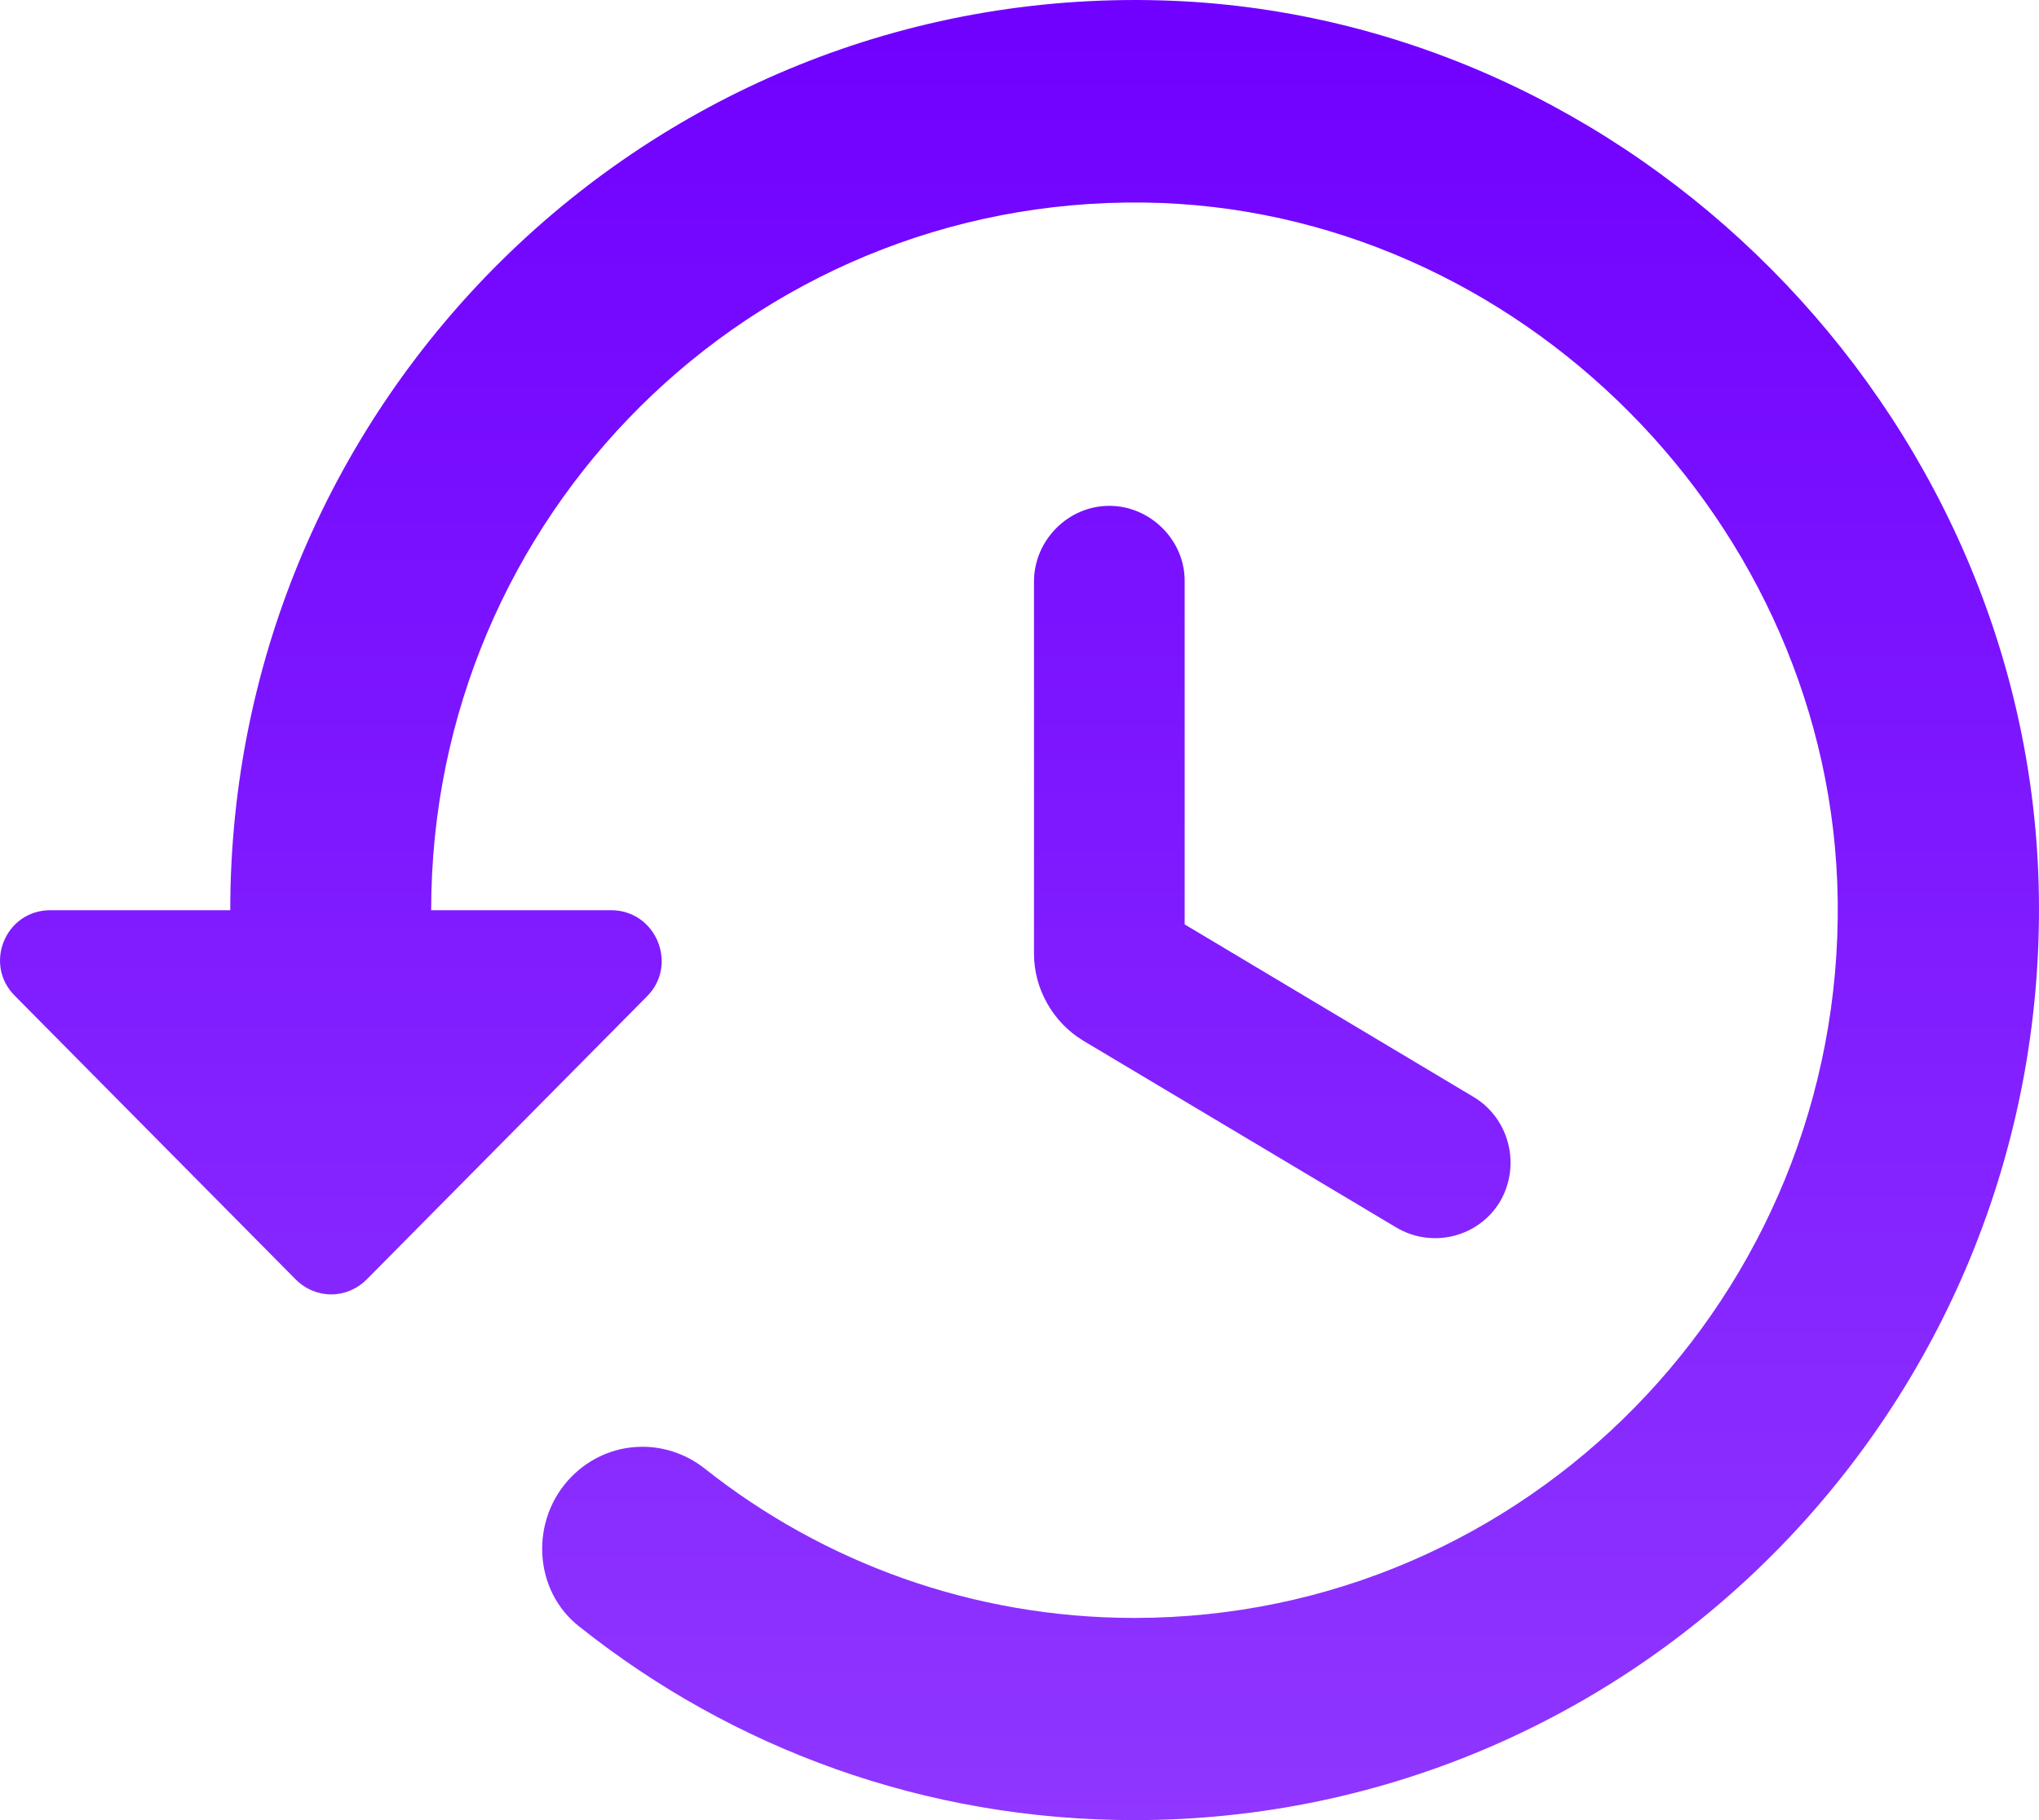 <svg width="28" height="25" viewBox="0 0 28 25" fill="none" xmlns="http://www.w3.org/2000/svg">
<path fill-rule="evenodd" clip-rule="evenodd" d="M15.937 0.005C8.915 -0.19 3.162 5.49 3.162 12.502H0.692C0.071 12.502 -0.232 13.252 0.209 13.683L4.058 17.571C4.334 17.849 4.762 17.849 5.038 17.571L8.887 13.683C9.315 13.252 9.011 12.502 8.39 12.502H5.921C5.921 7.087 10.308 2.713 15.716 2.782C20.849 2.852 25.167 7.198 25.236 12.364C25.305 17.793 20.959 22.223 15.578 22.223C13.357 22.223 11.301 21.459 9.673 20.168C9.122 19.737 8.349 19.779 7.852 20.279C7.273 20.862 7.314 21.848 7.963 22.348C10.06 24.014 12.695 25 15.578 25C22.546 25 28.188 19.209 27.995 12.141C27.816 5.629 22.408 0.185 15.937 0.005ZM15.233 6.948C14.668 6.948 14.199 7.42 14.199 7.989V13.1C14.199 13.585 14.461 14.044 14.875 14.294L19.179 16.863C19.676 17.154 20.311 16.988 20.6 16.502C20.89 16.002 20.724 15.363 20.242 15.071L16.268 12.697V7.976C16.268 7.42 15.799 6.948 15.233 6.948Z" fill="url(#paint0_linear_2_98)"/>
<defs>
<linearGradient id="paint0_linear_2_98" x1="14" y1="0" x2="14" y2="25" gradientUnits="userSpaceOnUse">
<stop stop-color="#7000FF"/>
<stop offset="1" stop-color="#8F36FF"/>
</linearGradient>
</defs>
</svg>
